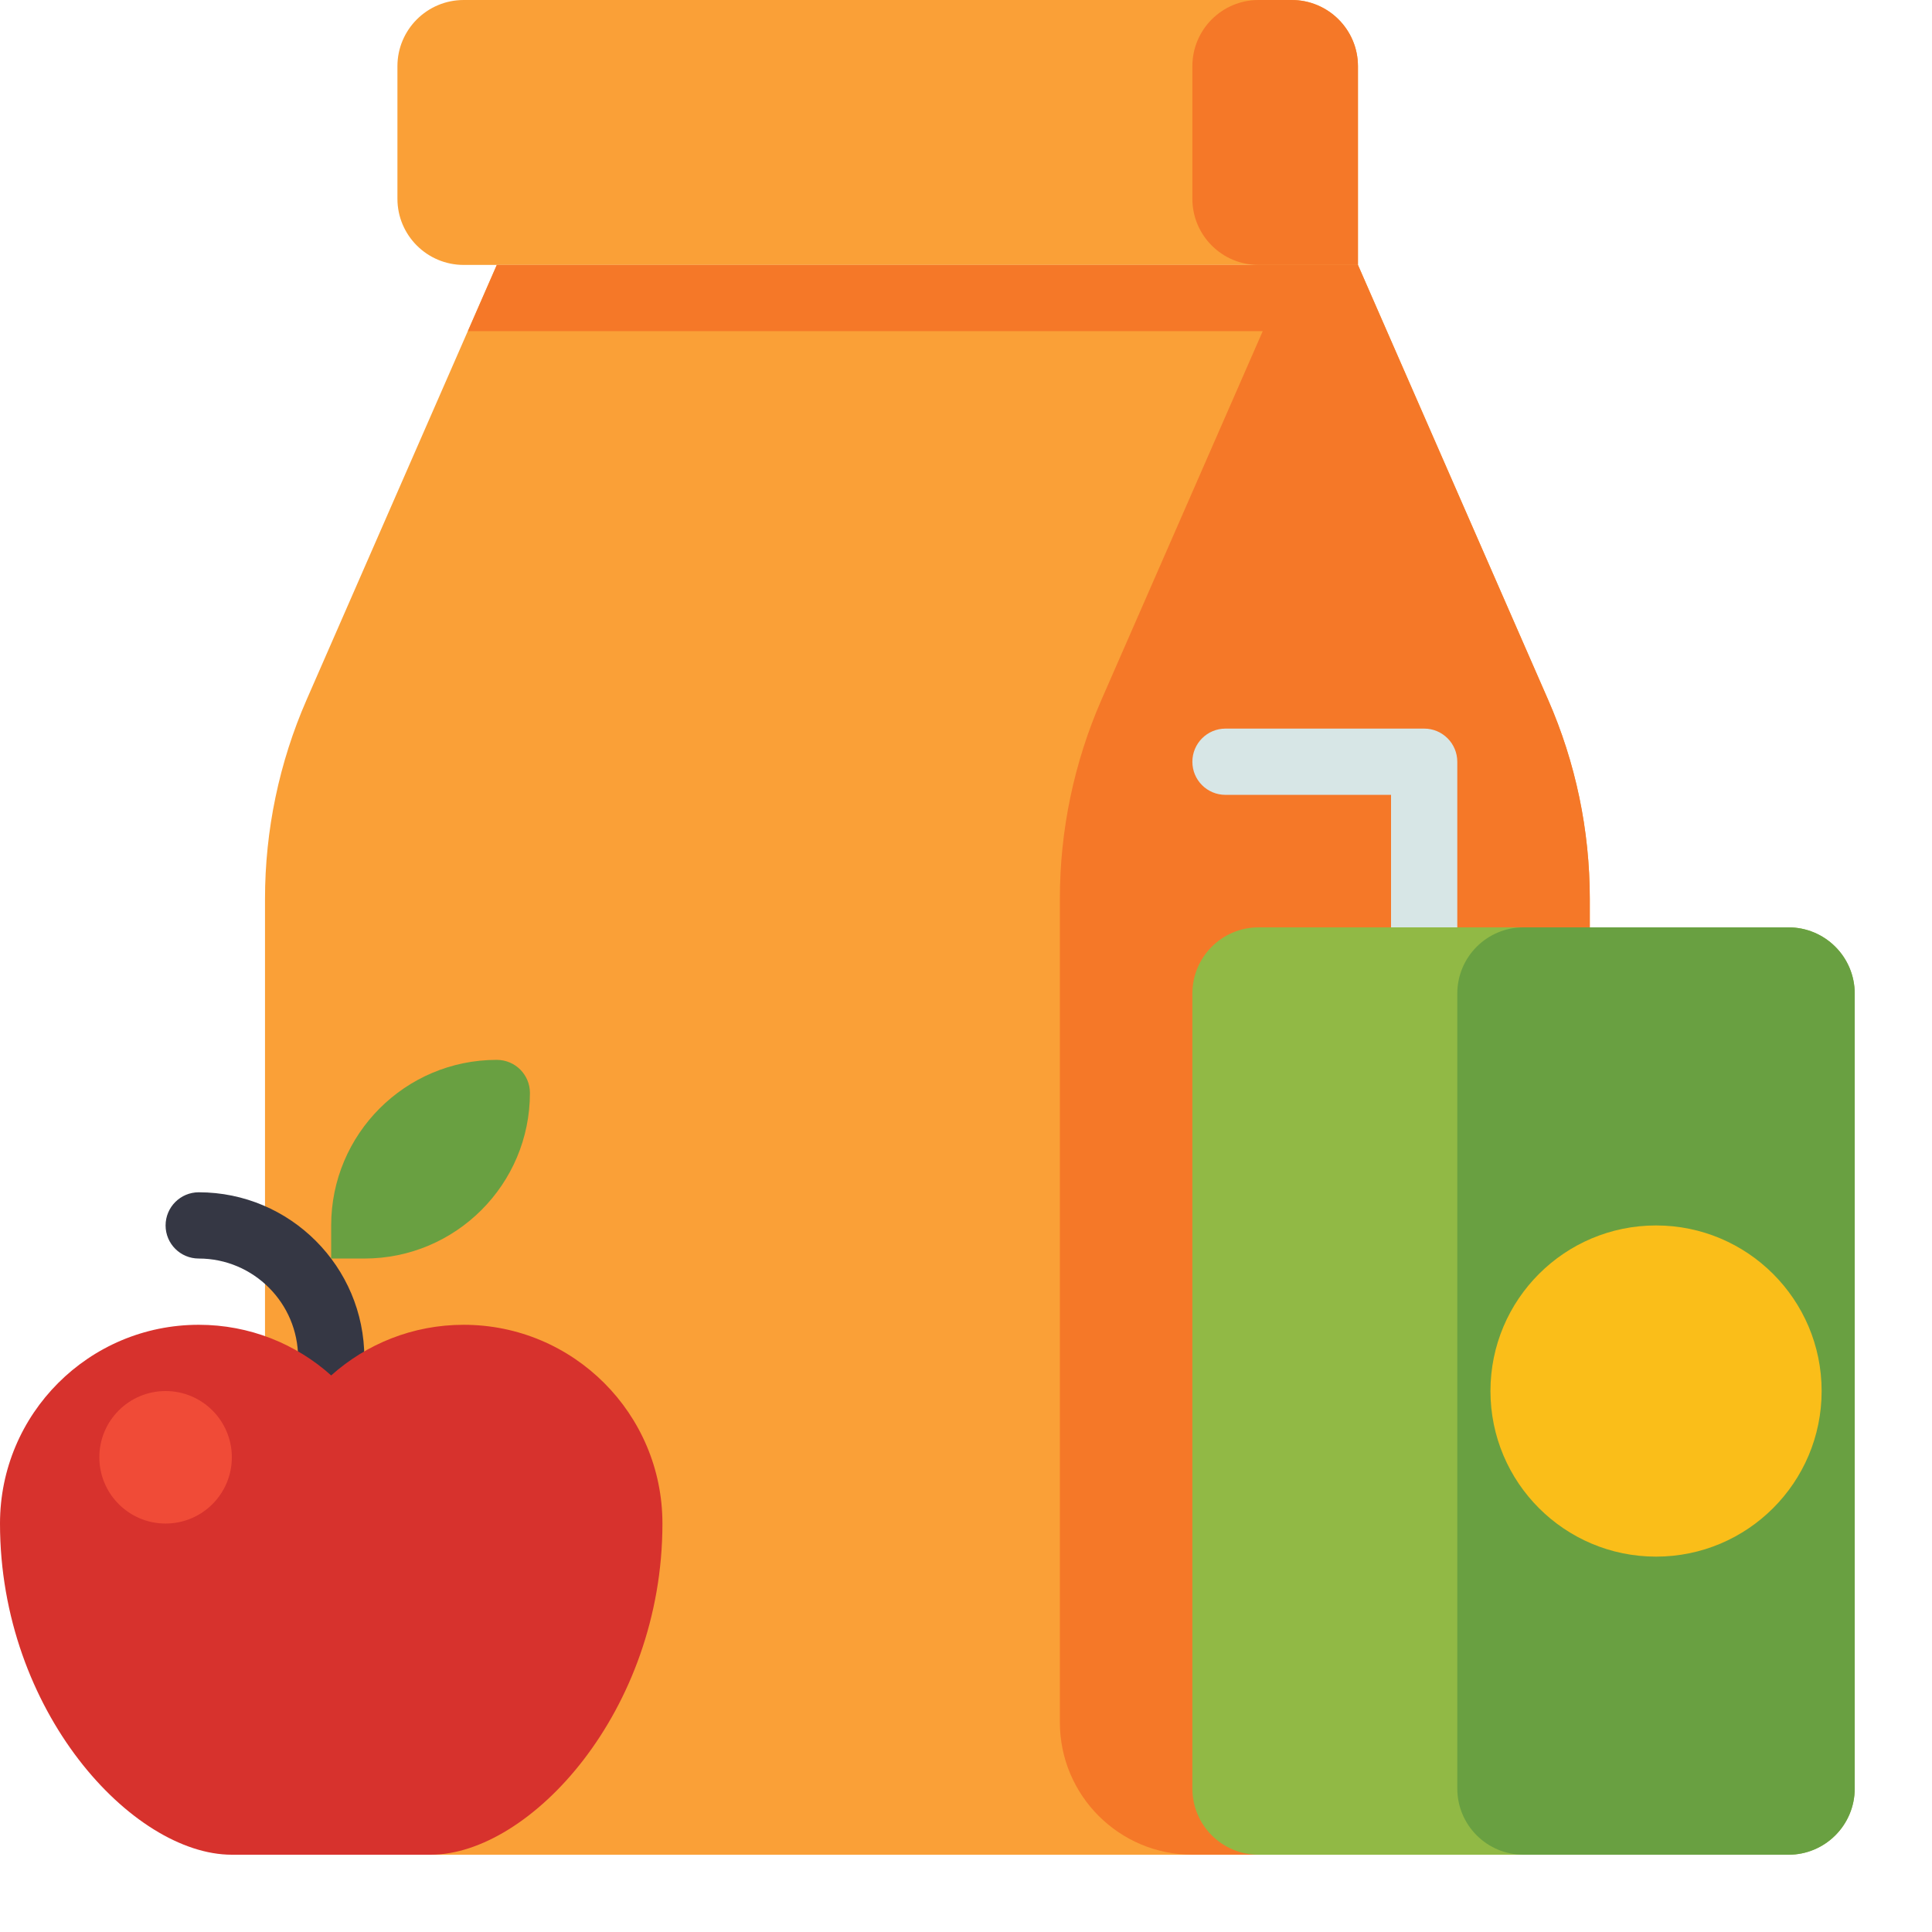 <svg width="24" height="24" viewBox="0 0 24 24" fill="none" xmlns="http://www.w3.org/2000/svg">
<path d="M19.231 8.692L16.869 3.291H6.171L3.809 8.692C3.468 9.472 3.292 10.314 3.292 11.165V21.394C3.292 22.303 4.028 23.04 4.937 23.04H18.103C19.012 23.04 19.749 22.303 19.749 21.394V11.165C19.749 10.314 19.573 9.472 19.231 8.692Z" fill="#FAA037"/>
<path d="M5.76 0H16.046C16.5 0 16.869 0.368 16.869 0.823V3.291H5.76C5.306 3.291 4.937 2.923 4.937 2.469V0.823C4.937 0.368 5.306 0 5.76 0Z" fill="#FAA037"/>
<path d="M15.634 0H16.046C16.5 0 16.869 0.368 16.869 0.823V3.291H15.634C15.18 3.291 14.812 2.923 14.812 2.469V0.823C14.812 0.368 15.18 0 15.634 0Z" fill="#F57828"/>
<path d="M19.231 8.692L16.869 3.291H6.172L5.812 4.114H15.686L13.683 8.692C13.342 9.472 13.166 10.314 13.166 11.165V21.394C13.166 22.303 13.903 23.04 14.812 23.04H18.103C19.012 23.04 19.749 22.303 19.749 21.394V11.165C19.749 10.314 19.573 9.472 19.231 8.692Z" fill="#F57828"/>
<path d="M4.114 17.554C3.887 17.554 3.703 17.37 3.703 17.143V16.869C3.703 16.188 3.149 15.634 2.469 15.634C2.241 15.634 2.057 15.45 2.057 15.223C2.057 14.996 2.241 14.811 2.469 14.811C3.603 14.811 4.526 15.734 4.526 16.869V17.143C4.526 17.37 4.341 17.554 4.114 17.554Z" fill="#353744"/>
<path d="M5.76 16.457C5.128 16.457 4.551 16.695 4.114 17.086C3.678 16.695 3.101 16.457 2.469 16.457C1.105 16.457 0 17.562 0 18.926C0 21.257 1.646 23.04 2.88 23.04C4.114 23.04 4.114 23.04 4.114 23.04C4.114 23.04 4.114 23.04 5.349 23.04C6.583 23.04 8.229 21.257 8.229 18.926C8.229 17.562 7.123 16.457 5.76 16.457Z" fill="#D7322D"/>
<circle cx="2.057" cy="18.103" r="0.823" fill="#F04B37"/>
<path d="M6.171 13.166C5.035 13.166 4.114 14.087 4.114 15.223V15.634H4.526C5.662 15.634 6.583 14.713 6.583 13.577C6.583 13.35 6.399 13.166 6.171 13.166Z" fill="#69A041"/>
<path d="M17.28 11.52H18.103V9.463C18.103 9.236 17.919 9.051 17.692 9.051H15.223C14.996 9.051 14.812 9.236 14.812 9.463C14.812 9.69 14.996 9.874 15.223 9.874H17.28V11.52Z" fill="#D7E6E6"/>
<path d="M22.217 11.52H15.634C15.18 11.52 14.812 11.888 14.812 12.343V22.217C14.812 22.672 15.18 23.04 15.634 23.04H22.217C22.672 23.04 23.04 22.672 23.04 22.217V12.343C23.04 11.888 22.672 11.52 22.217 11.52Z" fill="#91B945"/>
<path d="M22.217 11.52H18.926C18.471 11.52 18.103 11.888 18.103 12.343V22.217C18.103 22.672 18.471 23.04 18.926 23.04H22.217C22.672 23.04 23.04 22.672 23.04 22.217V12.343C23.04 11.888 22.672 11.52 22.217 11.52Z" fill="#69A041"/>
<circle cx="20.572" cy="17.28" r="2.057" fill="#FABE19"/>
</svg>
